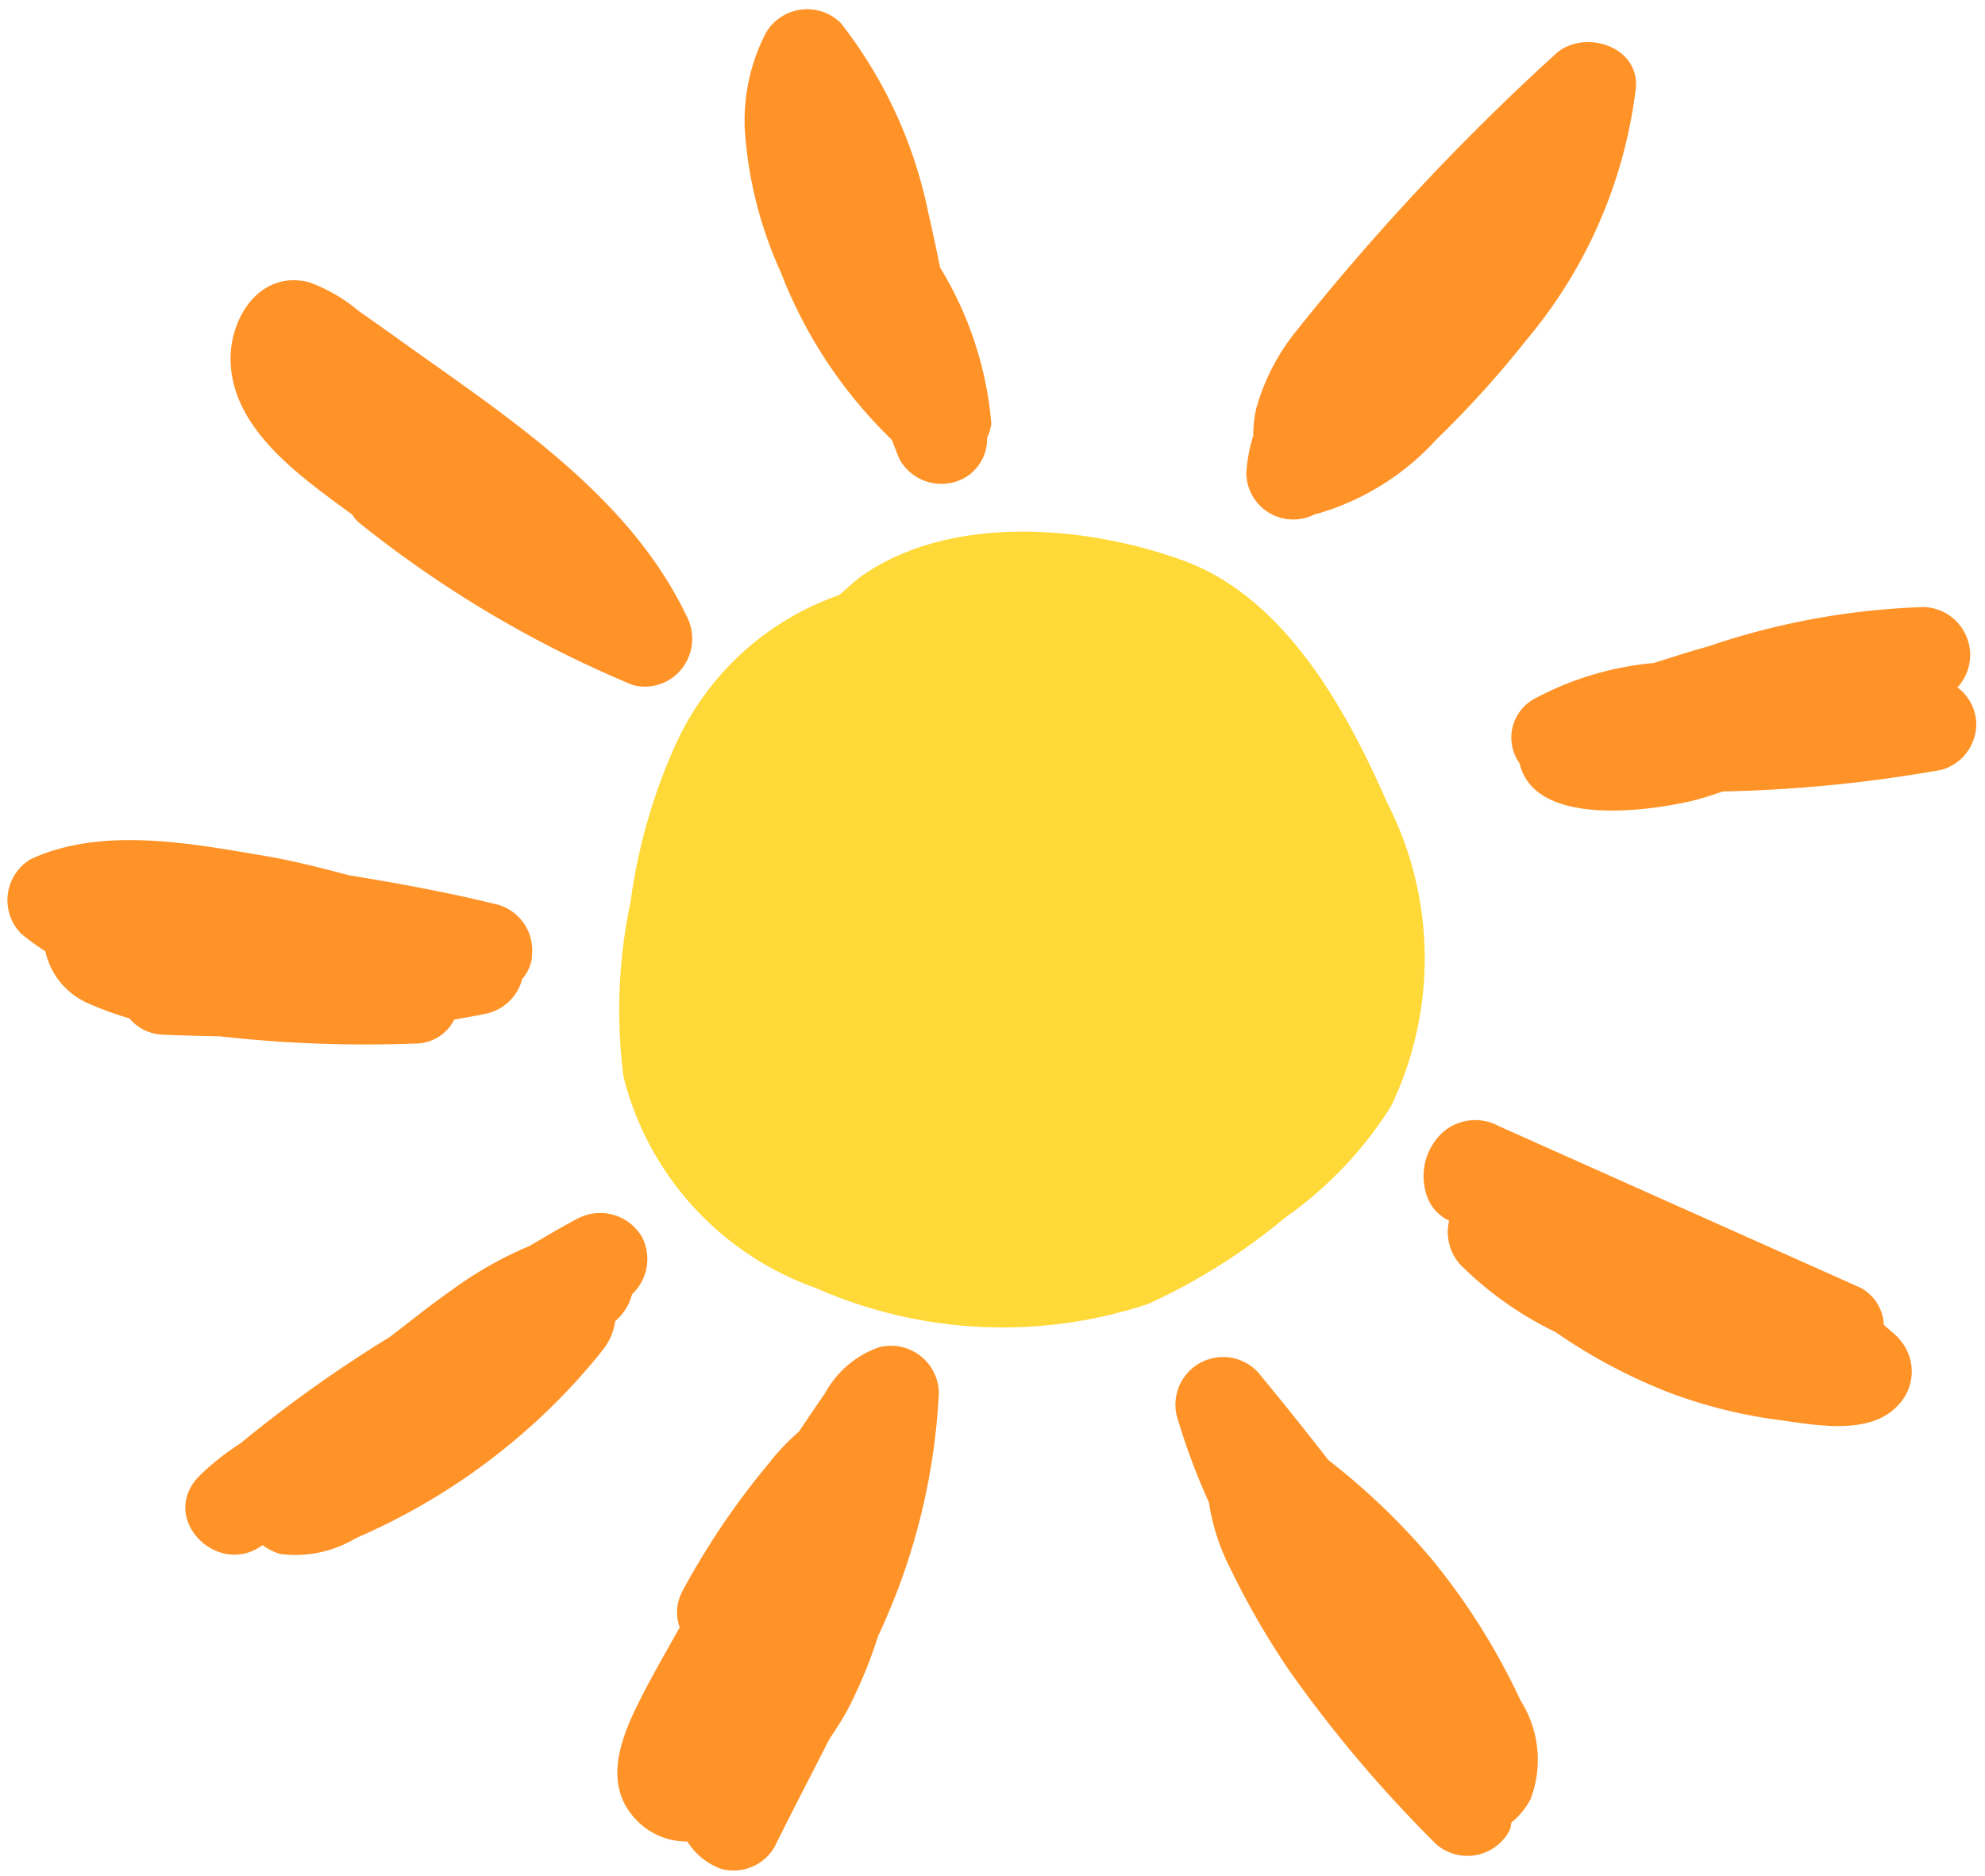 <svg xmlns="http://www.w3.org/2000/svg" xmlns:xlink="http://www.w3.org/1999/xlink" width="42.319" height="40" viewBox="0 0 42.319 40">
  <defs>
    <clipPath id="clip-path">
      <path id="Caminho_4848" data-name="Caminho 4848" d="M199.8-20.455h42.319v-40H199.8Z" fill="none"/>
    </clipPath>
  </defs>
  <g id="alfabeto_s_e002_fim" transform="translate(-199.802 60.455)" clip-path="url(#clip-path)">
    <g id="Grupo_3598" data-name="Grupo 3598" transform="translate(212.991 -49.12)">
      <path id="Caminho_4838" data-name="Caminho 4838" d="M8.283,2.917C7.4.9,6.09-1.449,3.947-2.232c-2.07-.755-4.949-1-6.847.318-.176.121-.33.283-.5.419a5.981,5.981,0,0,0-3.48,3.185,11.986,11.986,0,0,0-.961,3.355,11.11,11.11,0,0,0-.15,3.729,6.44,6.44,0,0,0,4.093,4.5,9.862,9.862,0,0,0,7.094.342,13.032,13.032,0,0,0,2.918-1.839A8.361,8.361,0,0,0,8.364,9.416a7.275,7.275,0,0,0-.081-6.5" transform="translate(8.095 2.851)" fill="#ffd938"/>
    </g>
    <g id="Grupo_3599" data-name="Grupo 3599" transform="translate(215.678 -60.261)">
      <path id="Caminho_4839" data-name="Caminho 4839" d="M2.66,4.471A7.6,7.6,0,0,0,1.569,1.145C1.488.756,1.407.368,1.318-.015A9.683,9.683,0,0,0-.551-4.073a1.021,1.021,0,0,0-1.59.2A4.07,4.07,0,0,0-2.6-1.917c0,.014,0,.032,0,.049a8.692,8.692,0,0,0,.771,3.11A9.923,9.923,0,0,0,.537,4.813c.061.148.111.3.18.443A1.022,1.022,0,0,0,2.1,5.62a.955.955,0,0,0,.469-.848.906.906,0,0,0,.089-.3" transform="translate(2.599 4.369)" fill="#ff9328"/>
    </g>
    <g id="Grupo_3600" data-name="Grupo 3600" transform="translate(204.717 -54.479)">
      <path id="Caminho_4840" data-name="Caminho 4840" d="M4.912,3.61C3.682,1.049,1.1-.612-1.136-2.213c-.308-.221-.619-.441-.931-.66a3.477,3.477,0,0,0-1.052-.611C-4.148-3.752-4.8-2.769-4.8-1.854-4.792-.361-3.313.654-2.206,1.468a.791.791,0,0,0,.142.17A24.125,24.125,0,0,0,3.769,5.1a1,1,0,0,0,1.064-.362A1.037,1.037,0,0,0,4.912,3.61" transform="translate(4.8 3.528)" fill="#ff9328"/>
    </g>
    <g id="Grupo_3601" data-name="Grupo 3601" transform="translate(199.959 -42.542)">
      <path id="Caminho_4841" data-name="Caminho 4841" d="M5.654,1.258A1.011,1.011,0,0,0,4.93.147C3.884-.11,2.828-.306,1.766-.478c-.6-.156-1.2-.314-1.815-.417-1.588-.267-3.466-.629-4.981.073a1.019,1.019,0,0,0-.2,1.59,5.365,5.365,0,0,0,.514.374,1.582,1.582,0,0,0,.892,1.1,6.9,6.9,0,0,0,.9.33.976.976,0,0,0,.73.348c.4.018.807.026,1.212.036a27.643,27.643,0,0,0,4.154.152A.923.923,0,0,0,4,2.6c.249-.051.5-.083.749-.146a1.015,1.015,0,0,0,.7-.72.889.889,0,0,0,.212-.473" transform="translate(5.526 1.229)" fill="#ff9328"/>
    </g>
    <g id="Grupo_3602" data-name="Grupo 3602" transform="translate(203.753 -34.588)">
      <path id="Caminho_4842" data-name="Caminho 4842" d="M4.918.248A1.03,1.03,0,0,0,3.534-.114c-.342.178-.672.38-1.006.573a8.026,8.026,0,0,0-1.623.917C.439,1.7,0,2.057-.45,2.4A28.257,28.257,0,0,0-3.632,4.667a5.461,5.461,0,0,0-.868.686c-.9.9.38,2.191,1.341,1.483a1.253,1.253,0,0,0,.37.188,2.5,2.5,0,0,0,1.621-.338A13.69,13.69,0,0,0,3.285,3.6q.44-.458.832-.955a1.221,1.221,0,0,0,.241-.585,1.119,1.119,0,0,0,.36-.573,1.028,1.028,0,0,0,.2-1.244" transform="translate(4.806 0.242)" fill="#ff9328"/>
    </g>
    <g id="Grupo_3603" data-name="Grupo 3603" transform="translate(212.963 -31.761)">
      <path id="Caminho_4843" data-name="Caminho 4843" d="M2.809,3.135a13.774,13.774,0,0,0,1.3-5.19,1.021,1.021,0,0,0-1.281-.975,2.1,2.1,0,0,0-1.147.981c-.19.271-.374.548-.56.821A4.432,4.432,0,0,0,.5-.575,16.283,16.283,0,0,0-1.344,2.142a.962.962,0,0,0-.073.8c-.261.467-.53.931-.775,1.406-.439.848-.933,1.934-.111,2.737a1.477,1.477,0,0,0,1.05.421,1.411,1.411,0,0,0,.718.583A1.01,1.01,0,0,0,.606,7.623c.37-.751.767-1.507,1.155-2.274.134-.214.281-.423.395-.639a9.848,9.848,0,0,0,.654-1.574" transform="translate(2.746 3.064)" fill="#ff9328"/>
    </g>
    <g id="Grupo_3604" data-name="Grupo 3604" transform="translate(224.861 -31.509)">
      <path id="Caminho_4844" data-name="Caminho 4844" d="M3.721,3.7A14.157,14.157,0,0,0,1.817.672a14.647,14.647,0,0,0-2.193-2.1c-.467-.6-.941-1.194-1.424-1.778a1.015,1.015,0,0,0-1.785.915A14.339,14.339,0,0,0-2.921-.52a4.483,4.483,0,0,0,.453,1.4A17.124,17.124,0,0,0-1.222,3.043a27.793,27.793,0,0,0,3.15,3.725A1.016,1.016,0,0,0,3.5,6.444,1.192,1.192,0,0,0,3.525,6.3a1.564,1.564,0,0,0,.411-.5,2.358,2.358,0,0,0-.214-2.1" transform="translate(3.637 3.613)" fill="#ff9328"/>
    </g>
    <g id="Grupo_3605" data-name="Grupo 3605" transform="translate(230.157 -36.568)">
      <path id="Caminho_4845" data-name="Caminho 4845" d="M5.118,2.347c-.1-.1-.21-.184-.314-.281a.939.939,0,0,0-.49-.787L-3.4-2.169a1.048,1.048,0,0,0-1.226.158A1.267,1.267,0,0,0-4.962-.769a.909.909,0,0,0,.5.615,1.033,1.033,0,0,0,.239.939A7.5,7.5,0,0,0-2.19,2.224a11.664,11.664,0,0,0,2.452,1.3,10.523,10.523,0,0,0,2.3.571c.783.107,1.956.344,2.551-.318a1.033,1.033,0,0,0,0-1.43" transform="translate(5.002 2.294)" fill="#ff9328"/>
    </g>
    <g id="Grupo_3606" data-name="Grupo 3606" transform="translate(232.027 -47.514)">
      <path id="Caminho_4846" data-name="Caminho 4846" d="M4.808.868A1.022,1.022,0,0,0,4.092-.846a15.8,15.8,0,0,0-4.6.84C-.9.1-1.284.23-1.672.348a6.621,6.621,0,0,0-2.533.759.942.942,0,0,0-.322,1.38c.314,1.35,2.687,1.03,3.676.8a6.733,6.733,0,0,0,.651-.2,30.1,30.1,0,0,0,4.666-.461,1.019,1.019,0,0,0,.743-.975.979.979,0,0,0-.4-.781" transform="translate(4.699 0.848)" fill="#ff9328"/>
    </g>
    <g id="Grupo_3607" data-name="Grupo 3607" transform="translate(226.376 -59.558)">
      <path id="Caminho_4847" data-name="Caminho 4847" d="M3.325.136a50.659,50.659,0,0,0-5.5,5.876,4.58,4.58,0,0,0-.868,1.677,2.572,2.572,0,0,0-.061.573,3.224,3.224,0,0,0-.148.8,1,1,0,0,0,1.473.866c.01,0,.016,0,.026,0A5.489,5.489,0,0,0,.808,8.332a21.254,21.254,0,0,0,1.9-2.1A10.256,10.256,0,0,0,5.052.852C5.135-.065,3.911-.427,3.325.136" transform="translate(3.249 0.133)" fill="#ff9328"/>
    </g>
  </g>
</svg>
